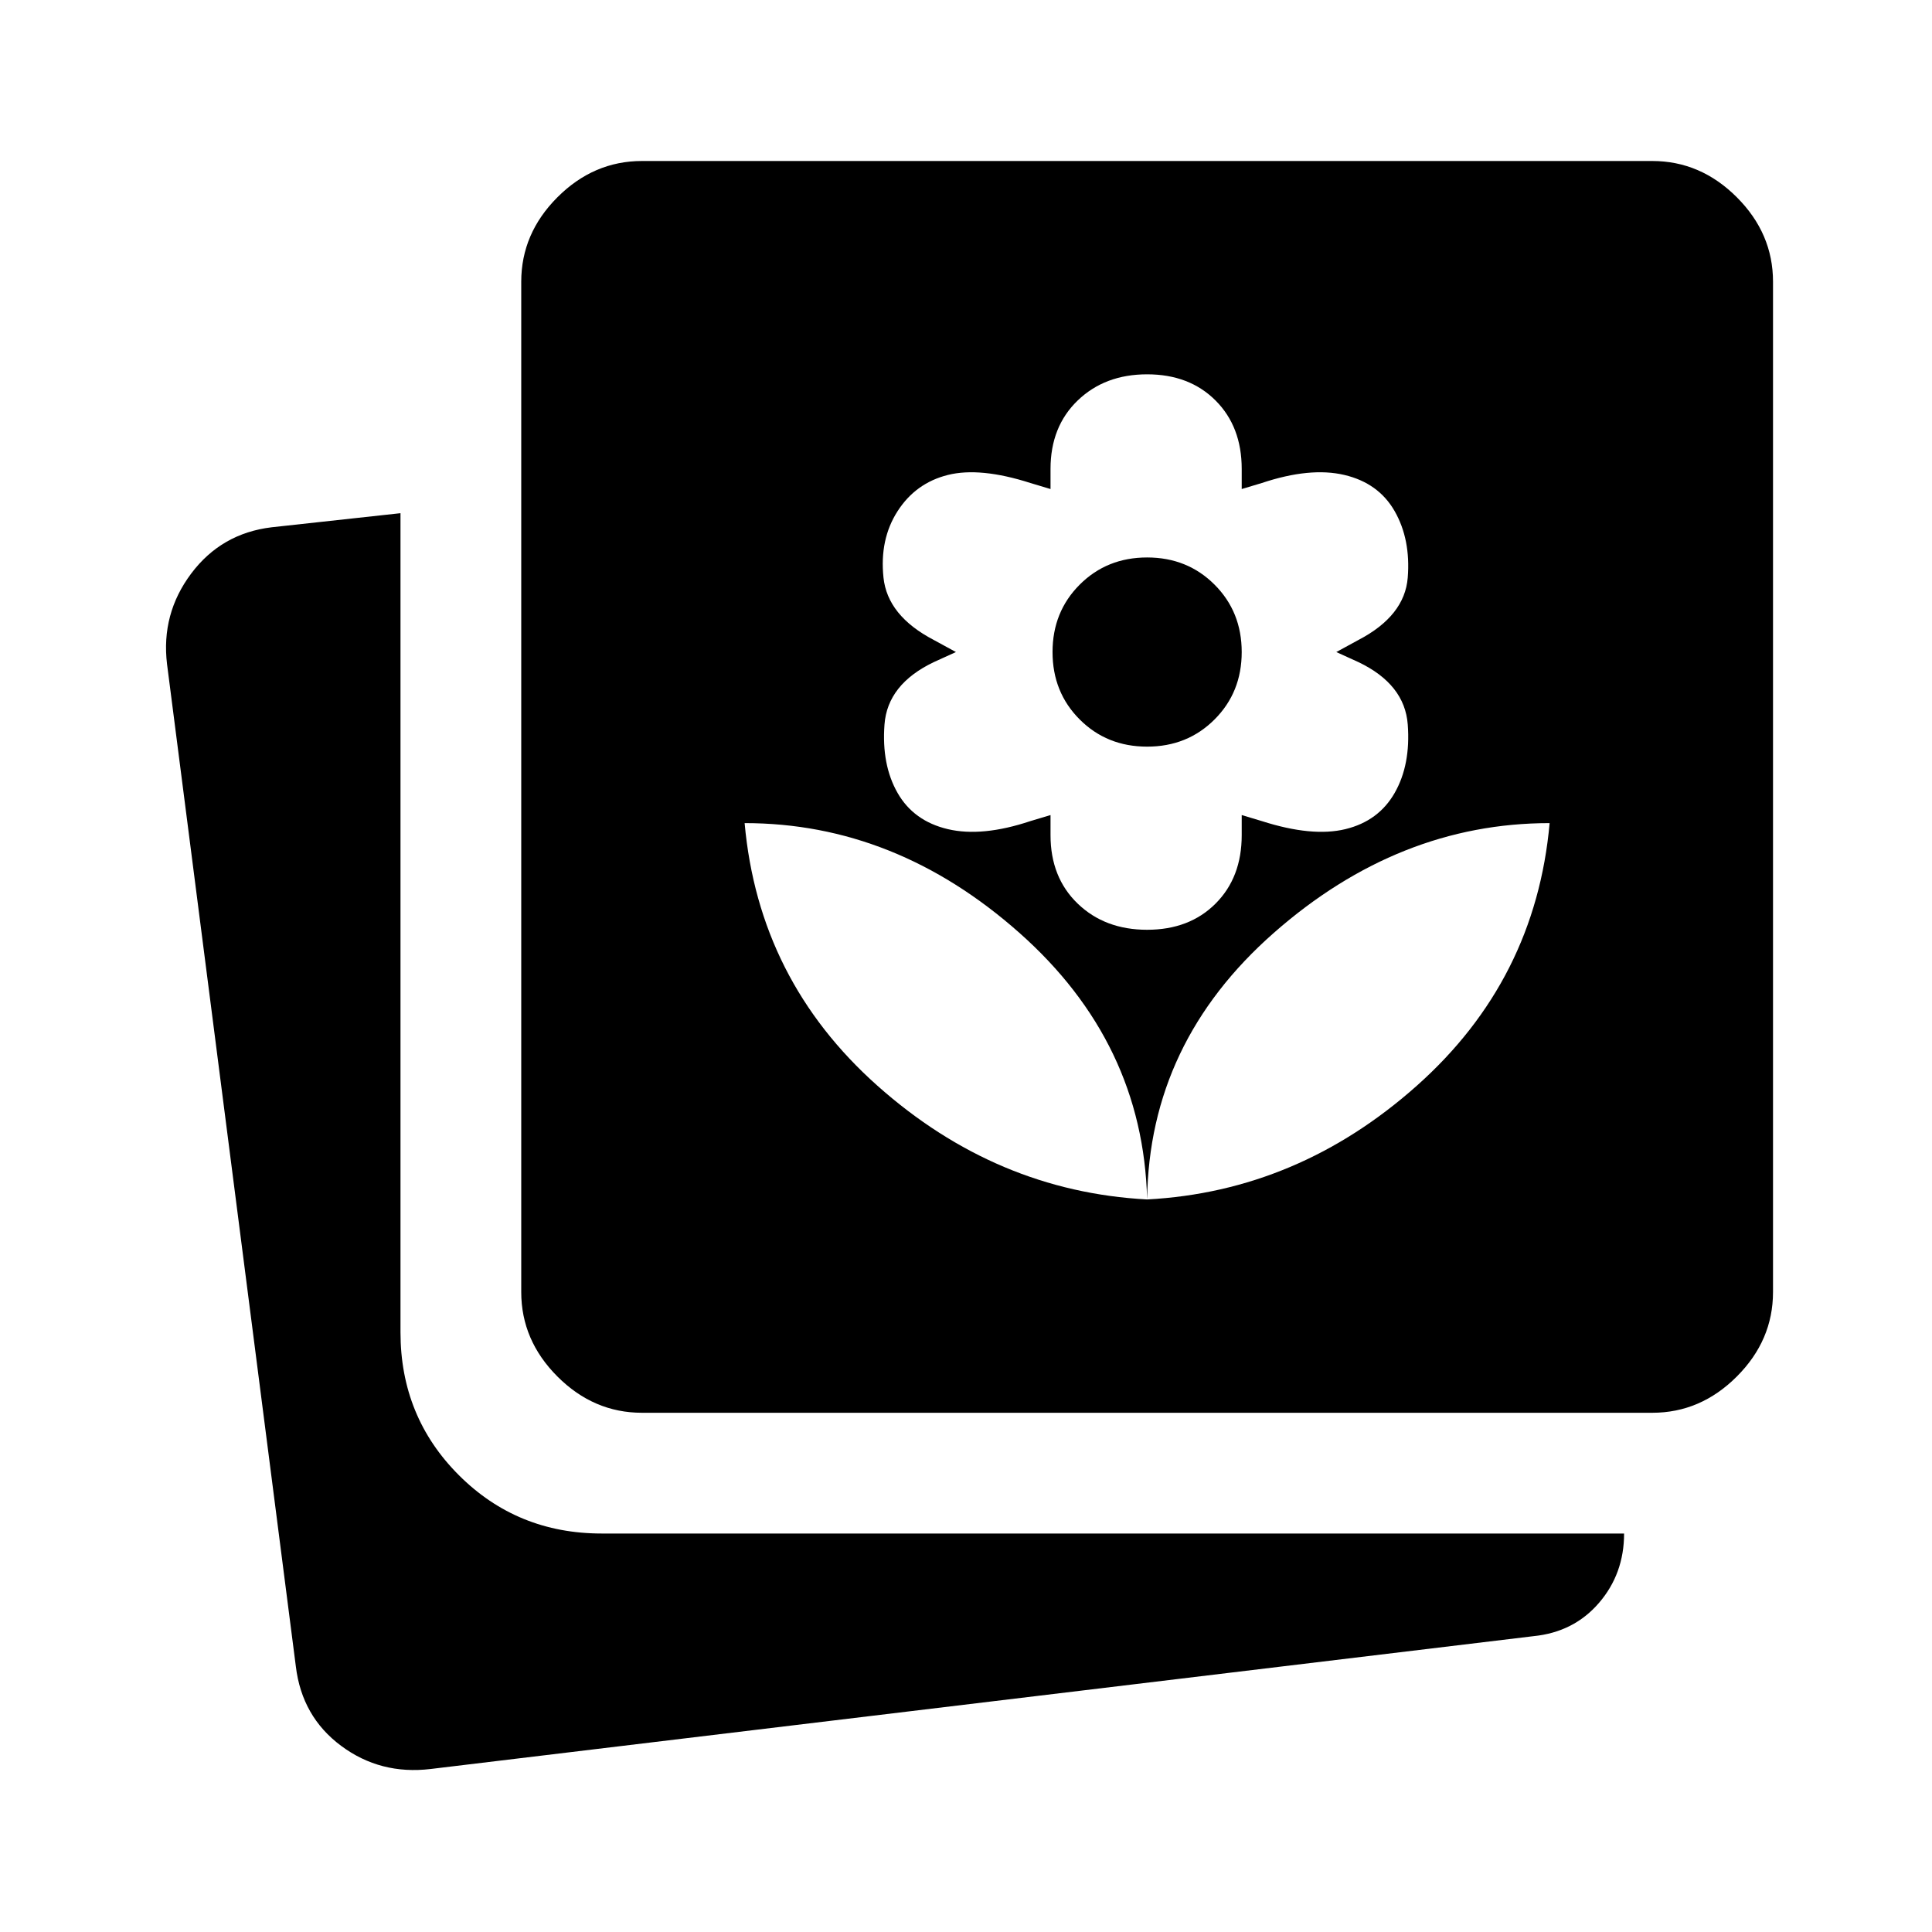 <svg xmlns="http://www.w3.org/2000/svg" width="48" height="48" viewBox="0 -960 960 960"><path d="M570-364q75-4 134-56.5T770-551q-75 0-137 54.5T570-364Zm0 0q-2-78-63.5-132.5T370-551q7 78 66 130.5T570-364Zm0-134q21 0 34-13t13-34v-10l10 3q25 8 41.5 4t24.5-18q8-14 6.5-34T675-631l-11-5 11-6q23-12 24.5-31t-6.5-33q-8-14-25-18t-41 4l-10 3v-10q0-21-13-34t-34-13q-21 0-34.5 13T522-727v10l-10-3q-25-8-41-4t-25 18q-9 14-7 33t25 31l11 6-11 5q-23 11-24.5 31t6.5 34q8 14 25 18t41-4l10-3v10q0 21 13.5 34t34.5 13Zm0-91q-20 0-33.5-13.5T523-636q0-20 13.5-33.5T570-683q20 0 33.5 13.5T617-636q0 20-13.5 33.5T570-589ZM319-258q-24 0-42-18t-18-42v-502q0-24 18-42t42-18h502q24 0 42 18t18 42v502q0 24-18 42t-42 18H319ZM214-81q-25 3-44.5-11.5T147-132L83-630q-3-25 12-45t40-23l64-7v407q0 42 29 71t71 29h508q0 20-12.5 34.5T762-147L214-81Z"/></svg>
